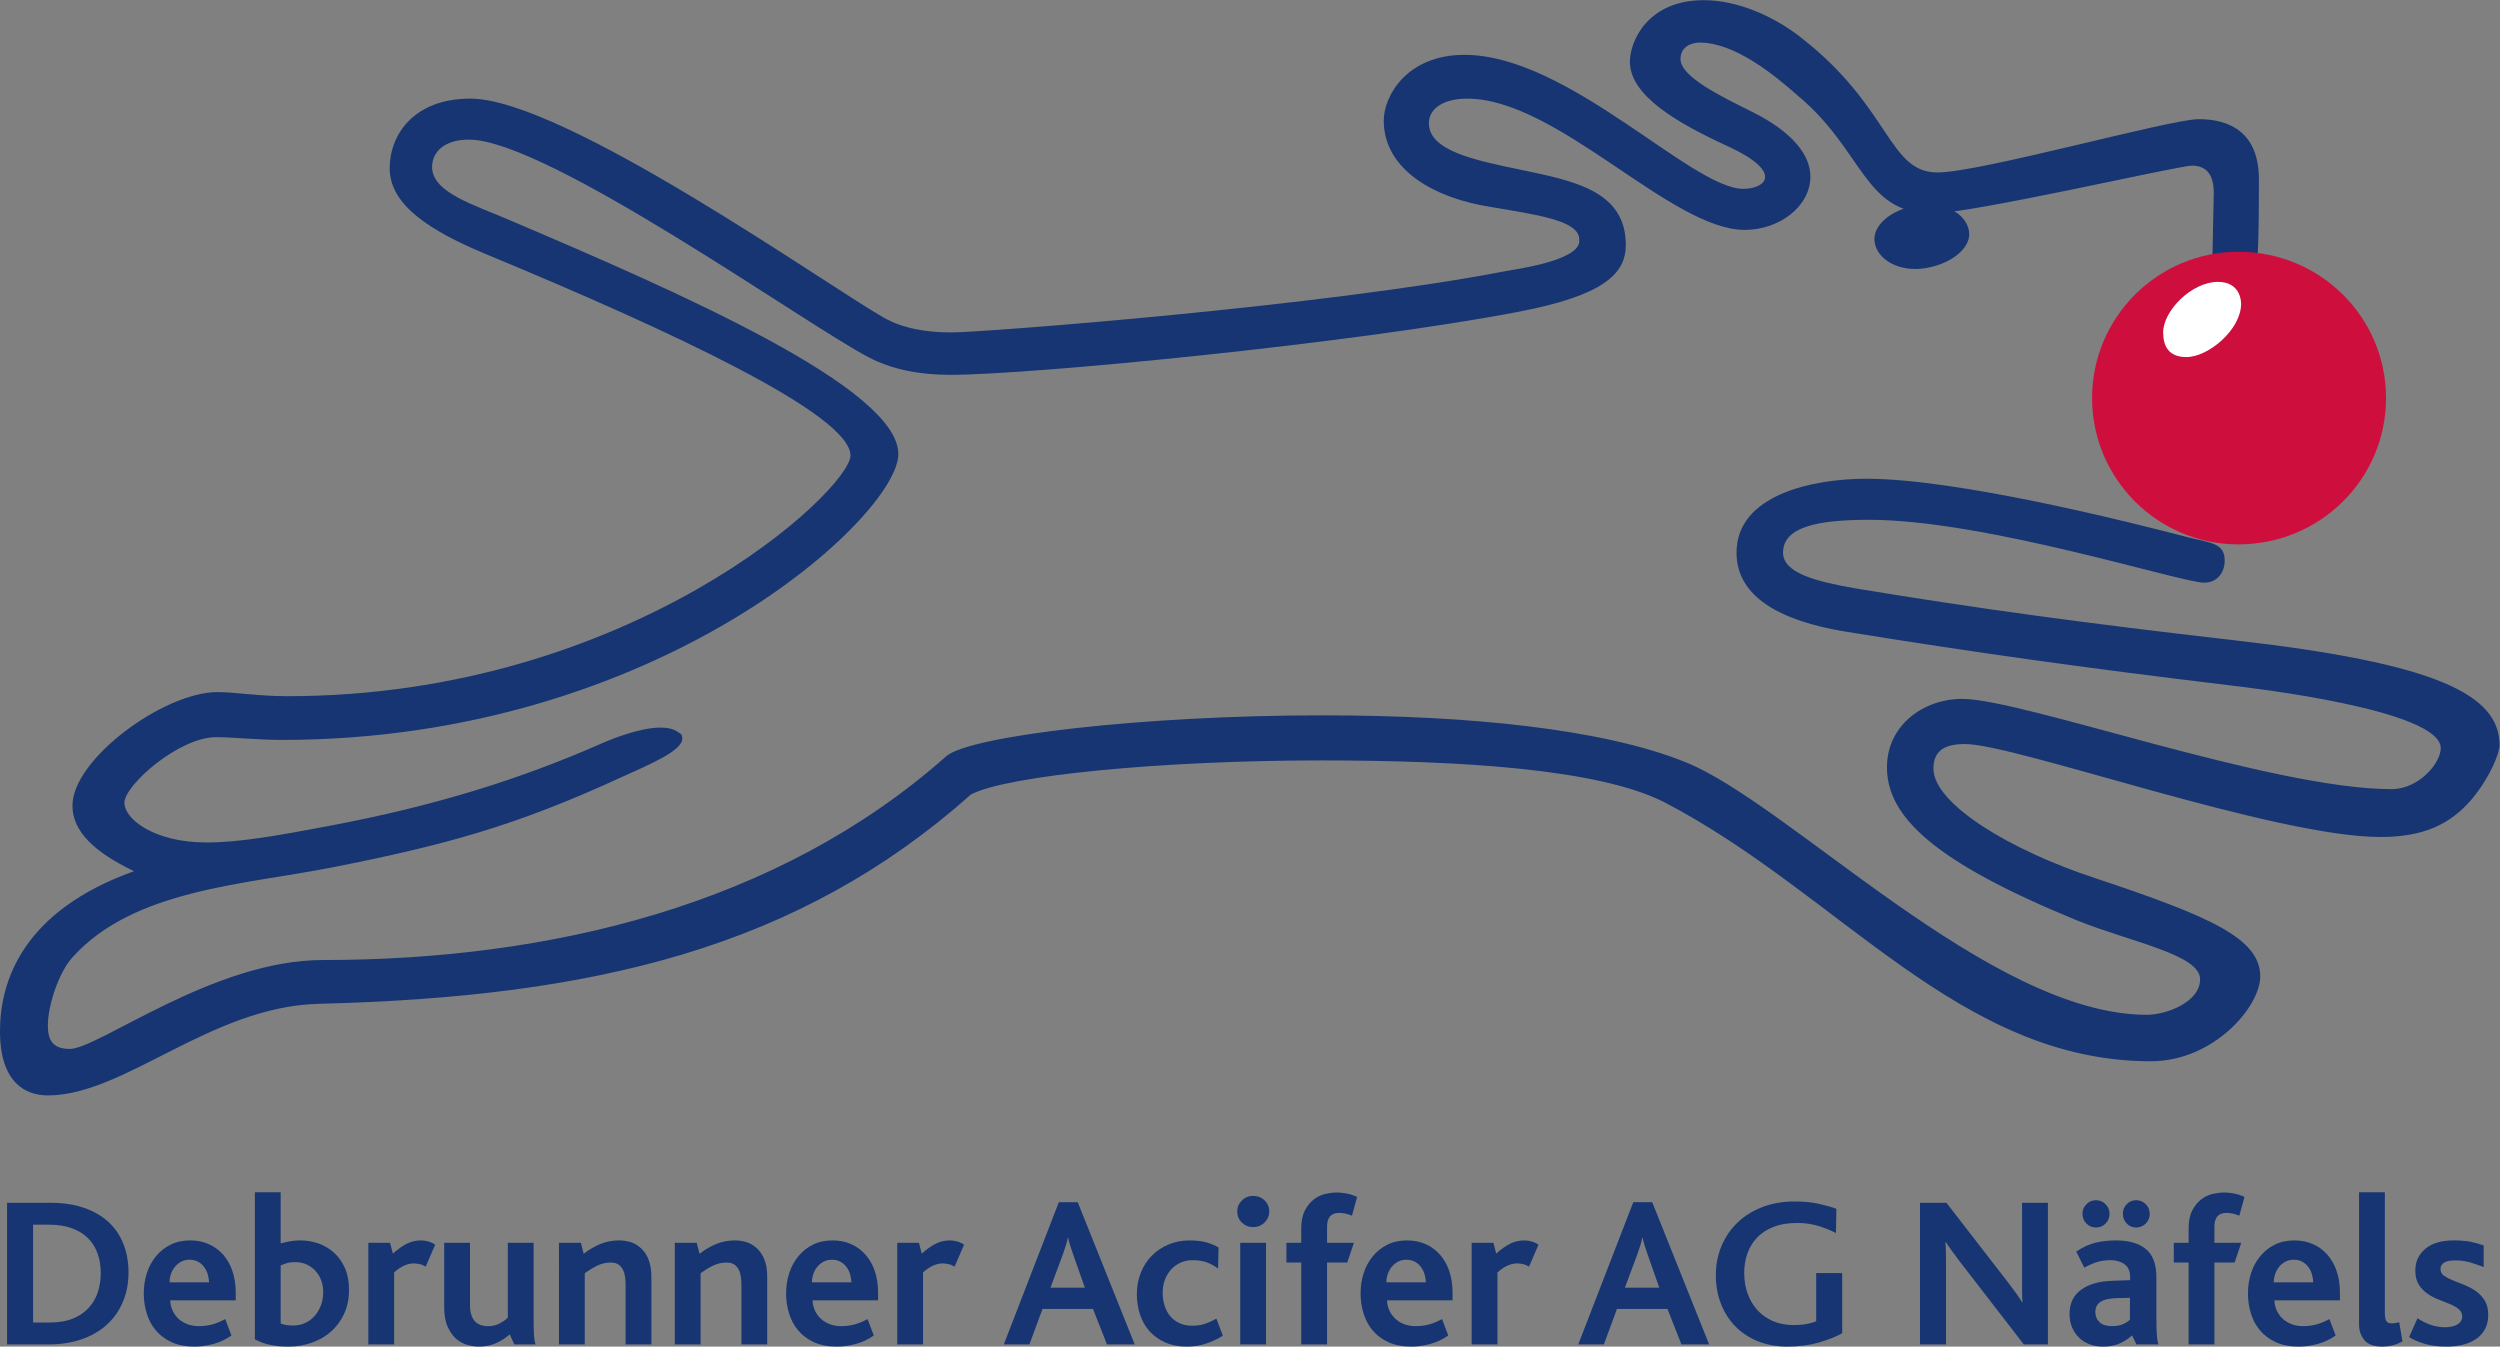 <?xml version="1.0" encoding="UTF-8" standalone="no"?>
<svg
   xmlns:dc="http://purl.org/dc/elements/1.1/"
   xmlns:cc="http://creativecommons.org/ns#"
   xmlns:rdf="http://www.w3.org/1999/02/22-rdf-syntax-ns#"
   xmlns:svg="http://www.w3.org/2000/svg"
   xmlns="http://www.w3.org/2000/svg"
   viewBox="0 0 68.173 36.72"
   height="36.72"
   width="68.173"
   xml:space="preserve"
   id="svg2"
   version="1.1"><rect x="0" y="0" width="68.173" height="36.72" fill="#808080" stroke="none"/><defs
     id="defs6" /><g
     transform="matrix(1.333,0,0,-1.333,0,36.72)"
     id="g10"><g
       transform="scale(0.1)"
       id="g12"><path
         id="path14"
         style="fill:#163572;fill-opacity:1;fill-rule:nonzero;stroke:none"
         d="m 401.957,123.262 c 10.352,0 63.219,-19.016 85.039,-19.016 8.672,0 14.266,2.512 18.742,7.832 3.914,4.758 5.594,9.504 5.594,10.91 0,10.34 -12.586,16.778 -54.547,21.535 -29.375,3.36 -52.308,6.434 -77.484,10.625 -7.832,1.395 -14.543,3.086 -14.543,7.274 0,5.32 7.273,6.711 17.621,6.711 23.777,0 63.777,-12.863 68.535,-12.863 2.793,0 4.191,2.238 4.191,4.484 0,3.621 -2.796,3.621 -7.273,4.742 -12.867,3.363 -47.551,12.035 -66.012,12.035 -11.191,0 -26.578,-3.359 -26.578,-15.109 0,-6.992 5.321,-13.43 22.664,-16.223 26.012,-4.195 47.832,-7.273 78.039,-10.906 4.758,-0.555 43.356,-5.039 43.356,-12.871 0,-3.074 -4.473,-8.387 -10.067,-8.387 -24.617,0 -75.527,18.465 -87.832,18.465 -7.832,0 -15.386,-5.32 -15.386,-13.992 0,-10.07 9.511,-19.297 38.882,-31.328 11.188,-4.477 25.176,-6.992 25.176,-12.031 0,-4.746 -7,-7.277 -10.914,-7.277 -32.168,0 -73.285,43.371 -94.547,51.758 -16.781,6.711 -43.914,9.504 -74.125,9.504 -36.64,0 -72.168,-4.192 -76.925,-8.379 C 159.16,90.254 112.445,79.074 66.012,79.074 c -22.379,0 -45.875,-18.184 -51.75,-18.184 -3.355,0 -4.473,1.68 -4.473,4.746 0,4.199 2.238,10.906 5.035,13.992 12.586,13.984 35.246,14.824 53.43,18.457 22.656,4.484 37.199,8.391 59.016,18.457 5.597,2.531 12.308,5.324 12.308,7.832 0,0.293 0,0.84 -0.558,1.121 -1.122,0.844 -2.239,1.125 -3.918,1.125 -4.196,0 -9.789,-2.246 -12.305,-3.359 -15.945,-6.992 -33.285,-12.586 -55.668,-16.785 -10.348,-1.954 -18.18,-3.352 -24.895,-3.352 -10.629,0 -16.781,4.758 -16.781,8.117 0,3.629 11.188,13.426 18.742,13.426 3.352,0 8.672,-0.566 13.426,-0.566 77.203,0 126.152,45.871 126.152,58.468 0,13.426 -43.914,32.723 -79.437,47.832 -6.996,3.067 -15.945,5.594 -15.945,10.899 0,3.086 2.52,5.605 7.551,5.605 15.95,0 68.817,-37.773 81.68,-44.484 4.758,-2.508 10.348,-3.633 16.781,-3.633 16.504,0 82.524,6.426 116.086,12.871 17.621,3.352 22.102,7.824 22.102,13.703 0,11.192 -10.91,13.145 -21.539,15.391 -9.512,1.953 -18.742,3.914 -18.742,9.5 0,3.078 3.078,5.039 7.832,5.039 18.464,0 41.679,-26.855 56.785,-26.855 6.992,0 13.426,4.757 13.426,10.91 0,4.199 -3.36,8.953 -11.747,13.152 -6.714,3.352 -14.828,7.266 -14.828,10.91 0,2.508 2.239,3.348 3.918,3.348 7.27,0 15.379,-6.707 20.137,-10.906 13.43,-11.184 13.43,-24.055 27.41,-24.055 8.117,0 50.356,9.785 53.153,9.785 3.074,0 4.476,-1.953 4.476,-5.586 l -0.281,-13.426 9.23,0.555 c 0.282,3.078 0.282,12.305 0.282,15.664 0,9.512 -5.875,12.305 -12.313,12.305 -5.871,0 -44.754,-10.906 -53.422,-10.906 -10.074,0 -9.512,13.144 -27.695,27.41 -5.598,4.484 -13.145,7.832 -20.141,7.832 -11.465,0 -15.101,-8.387 -15.101,-12.586 0,-6.992 9.789,-12.59 20.14,-17.344 11.465,-5.312 7.547,-8.664 3.075,-8.664 -10.629,0 -35.805,27.414 -57.067,27.414 -11.746,0 -16.504,-8.398 -16.504,-13.437 0,-10.344 10.91,-15.938 21.539,-17.618 9.789,-1.679 18.461,-2.793 18.461,-6.718 0,0 0,-0.274 0,-0.559 -0.554,-3.914 -13.422,-5.586 -14.82,-5.867 -37.484,-7.278 -107.414,-12.59 -113.566,-12.59 -5.317,0 -10.075,0.84 -13.989,3.078 -11.75,6.707 -65.457,44.754 -84.476,44.754 -11.465,0 -16.504,-7.273 -16.504,-14.266 0,-7.558 8.391,-12.863 19.863,-17.617 37.762,-15.664 74.402,-32.734 74.402,-41.125 0,-6.992 -44.754,-49.238 -115.246,-49.238 -5.871,0 -10.629,0.84 -14.266,0.84 -10.906,0 -29.648,-13.699 -29.648,-23.211 0,-5.313 4.473,-9.516 12.586,-13.43 C 4.75,89.133 0,74.871 0,64.523 0,53.887 5.312,51.379 9.789,51.379 c 15.664,0 33.289,18.172 55.383,18.738 56.508,1.398 98.183,11.465 133.433,42.805 7.27,3.914 39.161,6.988 71.606,6.988 28.25,0 57.062,-1.676 70.488,-8.668 C 376.504,92.5 400.84,58.367 440,58.367 c 12.871,0 22.379,11.184 22.379,17.348 0,7.832 -10.348,12.305 -33.844,20.137 -17.066,5.593 -33.008,15.105 -33.008,22.382 0,3.633 2.239,5.028 6.43,5.028" /><path
         id="path16"
         style="fill:#ce0f3e;fill-opacity:1;fill-rule:nonzero;stroke:none"
         d="m 457.906,223.965 c -16.504,0 -29.933,-13.426 -29.933,-29.93 0,-16.504 13.429,-29.933 29.933,-29.933 16.782,0 30.207,13.429 30.207,29.933 0,16.504 -13.425,29.93 -30.207,29.93" /><path
         id="path18"
         style="fill:#163572;fill-opacity:1;fill-rule:nonzero;stroke:none"
         d="m 392.168,233.469 c -5.313,-0.832 -9.23,-4.192 -8.672,-7.551 0.563,-3.633 5.039,-6.152 10.352,-5.313 5.312,0.84 9.511,4.2 8.949,7.559 -0.555,3.633 -5.031,6.145 -10.629,5.305" /><path
         id="path20"
         style="fill:#ffffff;fill-opacity:1;fill-rule:nonzero;stroke:none"
         d="m 458.461,213.332 c 0,-5.312 -6.715,-10.91 -11.188,-10.91 -3.636,0 -4.753,2.246 -4.753,5.039 0,4.473 5.875,10.344 11.187,10.344 4.754,0 4.754,-4.192 4.754,-4.473" /><path
         id="path22"
         style="fill:#163572;fill-opacity:1;fill-rule:nonzero;stroke:none"
         d="m 20.613,15.078 c 0,1.438 -0.219,2.766 -0.656,3.984 -0.441,1.211 -1.094,2.258 -1.961,3.117 -0.863,0.867 -1.953,1.543 -3.273,2.019 -1.32,0.488 -2.859,0.734 -4.617,0.734 H 6.77 V 4.922 h 3.383 c 1.902,0 3.516,0.281 4.836,0.84 1.32,0.559 2.394,1.301 3.231,2.234 0.832,0.941 1.445,2.023 1.824,3.234 0.383,1.219 0.57,2.5 0.57,3.848 z m 5.676,0.086 c 0,-2.168 -0.375,-4.149 -1.125,-5.953 C 24.418,7.41 23.34,5.852 21.934,4.551 20.527,3.242 18.805,2.238 16.77,1.516 14.73,0.801 12.438,0.441 9.887,0.441 H 1.445 V 29.414 h 8.793 c 2.637,0 4.953,-0.34 6.949,-1.035 1.992,-0.691 3.66,-1.66 5.012,-2.898 1.344,-1.25 2.367,-2.746 3.055,-4.512 0.688,-1.758 1.035,-3.692 1.035,-5.805" /><path
         id="path24"
         style="fill:#163572;fill-opacity:1;fill-rule:nonzero;stroke:none"
         d="m 42.773,13.145 c -0.031,0.566 -0.121,1.113 -0.285,1.672 -0.16,0.547 -0.406,1.035 -0.746,1.484 -0.336,0.438 -0.746,0.801 -1.23,1.062 -0.48,0.266 -1.062,0.402 -1.738,0.402 -0.644,0 -1.215,-0.137 -1.715,-0.402 -0.496,-0.262 -0.922,-0.617 -1.273,-1.043 -0.352,-0.43 -0.625,-0.93 -0.816,-1.484 -0.188,-0.566 -0.281,-1.125 -0.281,-1.691 z M 34.82,9.453 c 0.027,-0.77 0.195,-1.473 0.504,-2.129 0.305,-0.652 0.727,-1.211 1.254,-1.688 0.527,-0.473 1.141,-0.832 1.844,-1.086 0.703,-0.254 1.449,-0.371 2.242,-0.371 0.996,0 1.918,0.117 2.769,0.352 0.848,0.234 1.73,0.598 2.641,1.094 L 47.348,2.266 C 46.176,1.445 44.93,0.867 43.609,0.52 42.289,0.176 41.016,0 39.785,0 37.969,0 36.406,0.305 35.098,0.898 33.789,1.504 32.711,2.305 31.871,3.32 c -0.844,1.004 -1.465,2.168 -1.859,3.477 -0.402,1.301 -0.602,2.656 -0.602,4.063 0,1.496 0.215,2.891 0.644,4.199 0.422,1.301 1.055,2.453 1.883,3.449 0.828,0.996 1.824,1.785 2.984,2.352 1.164,0.578 2.488,0.859 3.984,0.859 1.406,0 2.68,-0.254 3.824,-0.77 1.141,-0.508 2.129,-1.242 2.949,-2.18 0.82,-0.938 1.449,-2.059 1.891,-3.379 0.438,-1.316 0.656,-2.781 0.656,-4.402 V 9.453 H 34.82" /><path
         id="path26"
         style="fill:#163572;fill-opacity:1;fill-rule:nonzero;stroke:none"
         d="m 66.121,11.172 c 0,0.812 -0.137,1.594 -0.398,2.324 -0.262,0.734 -0.645,1.375 -1.141,1.934 -0.5,0.559 -1.101,1.008 -1.805,1.348 -0.703,0.332 -1.508,0.5 -2.418,0.5 -0.672,0 -1.238,-0.07 -1.691,-0.215 -0.453,-0.148 -0.871,-0.293 -1.25,-0.441 V 4.707 c 0.41,-0.145 0.809,-0.254 1.203,-0.312 0.398,-0.059 0.859,-0.086 1.391,-0.086 0.879,0 1.691,0.176 2.441,0.527 0.746,0.352 1.391,0.84 1.934,1.453 0.539,0.617 0.965,1.34 1.274,2.18 0.309,0.828 0.461,1.727 0.461,2.703 z m 5.277,0.441 c 0,-1.828 -0.332,-3.449 -0.992,-4.883 C 69.746,5.293 68.852,4.074 67.723,3.074 66.598,2.078 65.277,1.32 63.77,0.789 62.262,0.266 60.668,0 59,0 56.188,0 53.898,0.496 52.141,1.492 V 31.562 h 5.277 v -10.457 c 0.613,0.176 1.25,0.32 1.91,0.438 0.656,0.117 1.371,0.176 2.133,0.176 1.289,0 2.527,-0.215 3.715,-0.633 1.188,-0.43 2.242,-1.055 3.164,-1.895 0.922,-0.832 1.664,-1.887 2.223,-3.144 0.555,-1.262 0.836,-2.734 0.836,-4.434" /><path
         id="path28"
         style="fill:#163572;fill-opacity:1;fill-rule:nonzero;stroke:none"
         d="m 87.09,16.359 c -0.438,0.262 -0.879,0.438 -1.316,0.527 -0.441,0.086 -0.82,0.125 -1.145,0.125 -0.613,0 -1.262,-0.144 -1.934,-0.438 -0.672,-0.293 -1.363,-0.762 -2.066,-1.41 V 0.441 H 75.352 V 21.23 h 4.441 l 0.574,-2.195 c 1.082,0.938 2.062,1.621 2.941,2.051 0.883,0.418 1.82,0.633 2.812,0.633 0.5,0 1.008,-0.078 1.52,-0.227 0.516,-0.144 0.973,-0.359 1.383,-0.652 l -1.934,-4.48" /><path
         id="path30"
         style="fill:#163572;fill-opacity:1;fill-rule:nonzero;stroke:none"
         d="M 105.203,0.441 104.277,2.512 C 103.547,1.836 102.652,1.25 101.598,0.754 100.543,0.254 99.312,0 97.906,0 97.231,0 96.484,0.109 95.664,0.332 94.844,0.547 94.082,0.949 93.375,1.543 92.672,2.129 92.082,2.949 91.598,4.004 91.113,5.059 90.867,6.414 90.867,8.086 V 21.23 h 5.281 V 8.398 c 0,-1.32 0.297,-2.352 0.898,-3.105 0.602,-0.742 1.547,-1.113 2.836,-1.113 0.847,0 1.621,0.176 2.308,0.547 0.692,0.363 1.25,0.754 1.692,1.164 V 21.23 h 5.277 V 6.199 c 0,-1.609 0.02,-2.84 0.063,-3.688 0.047,-0.852 0.156,-1.543 0.332,-2.07 h -4.352" /><path
         id="path32"
         style="fill:#163572;fill-opacity:1;fill-rule:nonzero;stroke:none"
         d="M 127.973,0.441 V 12.664 c 0,0.531 -0.035,1.059 -0.106,1.605 -0.074,0.535 -0.222,1.035 -0.441,1.473 -0.219,0.441 -0.528,0.793 -0.922,1.055 -0.395,0.266 -0.934,0.391 -1.606,0.391 -0.937,0 -1.847,-0.215 -2.726,-0.633 -0.879,-0.434 -1.727,-0.949 -2.547,-1.562 V 0.441 h -5.277 V 21.23 h 4.484 l 0.57,-2.238 c 1.118,0.852 2.258,1.516 3.43,2.004 1.172,0.48 2.461,0.723 3.867,0.723 0.789,0 1.578,-0.125 2.356,-0.371 0.773,-0.254 1.476,-0.672 2.105,-1.258 0.633,-0.586 1.141,-1.348 1.52,-2.305 0.383,-0.961 0.574,-2.129 0.574,-3.539 V 0.441 h -5.281" /><path
         id="path34"
         style="fill:#163572;fill-opacity:1;fill-rule:nonzero;stroke:none"
         d="M 151.672,0.441 V 12.664 c 0,0.531 -0.035,1.059 -0.109,1.605 -0.075,0.535 -0.219,1.035 -0.442,1.473 -0.219,0.441 -0.523,0.793 -0.922,1.055 -0.394,0.266 -0.929,0.391 -1.605,0.391 -0.938,0 -1.848,-0.215 -2.727,-0.633 -0.879,-0.434 -1.726,-0.949 -2.547,-1.562 V 0.441 h -5.277 V 21.23 h 4.484 l 0.575,-2.238 c 1.113,0.852 2.253,1.516 3.425,2.004 1.172,0.48 2.461,0.723 3.868,0.723 0.793,0 1.578,-0.125 2.355,-0.371 0.773,-0.254 1.48,-0.672 2.109,-1.258 0.629,-0.586 1.137,-1.348 1.52,-2.305 0.379,-0.961 0.57,-2.129 0.57,-3.539 V 0.441 h -5.277" /><path
         id="path36"
         style="fill:#163572;fill-opacity:1;fill-rule:nonzero;stroke:none"
         d="m 174.18,13.145 c -0.032,0.566 -0.121,1.113 -0.285,1.672 -0.161,0.547 -0.411,1.035 -0.747,1.484 -0.335,0.438 -0.746,0.801 -1.23,1.062 -0.48,0.266 -1.063,0.402 -1.738,0.402 -0.645,0 -1.215,-0.137 -1.711,-0.402 -0.5,-0.262 -0.926,-0.617 -1.278,-1.043 -0.351,-0.43 -0.625,-0.93 -0.812,-1.484 -0.191,-0.566 -0.285,-1.125 -0.285,-1.691 z m -7.953,-3.691 c 0.027,-0.77 0.195,-1.473 0.503,-2.129 0.305,-0.652 0.727,-1.211 1.254,-1.688 0.528,-0.473 1.141,-0.832 1.844,-1.086 0.703,-0.254 1.449,-0.371 2.242,-0.371 0.996,0 1.918,0.117 2.77,0.352 0.848,0.234 1.73,0.598 2.64,1.094 l 1.274,-3.359 C 177.582,1.445 176.34,0.867 175.016,0.52 173.695,0.176 172.422,0 171.191,0 c -1.816,0 -3.378,0.305 -4.687,0.898 -1.309,0.605 -2.387,1.406 -3.227,2.422 -0.843,1.004 -1.464,2.168 -1.863,3.477 -0.398,1.301 -0.598,2.656 -0.598,4.063 0,1.496 0.215,2.891 0.645,4.199 0.426,1.301 1.055,2.453 1.883,3.449 0.828,0.996 1.82,1.785 2.984,2.352 1.16,0.578 2.488,0.859 3.985,0.859 1.406,0 2.679,-0.254 3.824,-0.77 1.14,-0.508 2.129,-1.242 2.949,-2.18 0.82,-0.938 1.449,-2.059 1.891,-3.379 0.437,-1.316 0.656,-2.781 0.656,-4.402 V 9.453 h -13.406" /><path
         id="path38"
         style="fill:#163572;fill-opacity:1;fill-rule:nonzero;stroke:none"
         d="m 195.281,16.359 c -0.437,0.262 -0.879,0.438 -1.316,0.527 -0.442,0.086 -0.82,0.125 -1.145,0.125 -0.613,0 -1.257,-0.144 -1.929,-0.438 -0.676,-0.293 -1.364,-0.762 -2.067,-1.41 V 0.441 h -5.277 V 21.23 h 4.441 l 0.571,-2.195 c 1.086,0.938 2.066,1.621 2.945,2.051 0.879,0.418 1.816,0.633 2.812,0.633 0.497,0 1.004,-0.078 1.52,-0.227 0.512,-0.144 0.973,-0.359 1.383,-0.652 l -1.938,-4.48" /><path
         id="path40"
         style="fill:#163572;fill-opacity:1;fill-rule:nonzero;stroke:none"
         d="m 219.594,18.684 c -0.496,1.375 -0.864,2.578 -1.098,3.613 h -0.043 c -0.09,-0.512 -0.226,-1.047 -0.418,-1.633 -0.187,-0.586 -0.402,-1.219 -0.637,-1.895 l -2.503,-6.719 h 7.035 z m 6.859,-18.242 -2.855,7.254 h -10.332 l -2.68,-7.254 h -5.234 L 216.605,29.539 h 3.868 L 232.125,0.441 h -5.672" /><path
         id="path42"
         style="fill:#163572;fill-opacity:1;fill-rule:nonzero;stroke:none"
         d="M 246.926,0.684 C 245.621,0.227 244.246,0 242.813,0 c -1.7,0 -3.188,0.285 -4.461,0.859 -1.278,0.566 -2.344,1.34 -3.211,2.305 -0.864,0.969 -1.508,2.102 -1.934,3.41 -0.426,1.309 -0.641,2.684 -0.641,4.148 0,1.594 0.278,3.059 0.817,4.406 0.543,1.348 1.289,2.5 2.242,3.465 0.953,0.969 2.09,1.73 3.406,2.285 1.321,0.559 2.754,0.84 4.309,0.84 1.406,0 2.601,-0.145 3.586,-0.438 0.98,-0.293 1.765,-0.637 2.351,-1.016 l -0.089,-4.309 c -0.731,0.559 -1.516,0.988 -2.352,1.281 -0.836,0.293 -1.797,0.438 -2.883,0.438 -0.879,0 -1.687,-0.176 -2.437,-0.508 -0.75,-0.344 -1.395,-0.801 -1.938,-1.387 -0.539,-0.586 -0.965,-1.289 -1.273,-2.109 -0.309,-0.82 -0.457,-1.707 -0.457,-2.684 0,-0.879 0.121,-1.73 0.371,-2.551 0.25,-0.82 0.625,-1.531 1.121,-2.148 0.5,-0.613 1.129,-1.113 1.89,-1.473 0.762,-0.371 1.657,-0.547 2.68,-0.547 0.996,0 1.887,0.137 2.66,0.41 0.778,0.281 1.535,0.625 2.27,1.035 l 1.316,-3.469 c -0.847,-0.586 -1.929,-1.113 -3.23,-1.562" /><path
         id="path44"
         style="fill:#163572;fill-opacity:1;fill-rule:nonzero;stroke:none"
         d="M 253.711,0.441 V 21.23 h 5.277 V 0.441 Z m 5.937,27.215 c 0,-0.879 -0.316,-1.641 -0.949,-2.266 -0.629,-0.633 -1.41,-0.945 -2.347,-0.945 -0.914,0 -1.68,0.312 -2.309,0.926 -0.629,0.617 -0.945,1.375 -0.945,2.285 0,0.852 0.316,1.59 0.945,2.215 0.629,0.637 1.395,0.949 2.309,0.949 0.937,0 1.718,-0.312 2.347,-0.926 0.633,-0.617 0.949,-1.359 0.949,-2.238" /><path
         id="path46"
         style="fill:#163572;fill-opacity:1;fill-rule:nonzero;stroke:none"
         d="m 276.57,26.777 c -0.906,0.383 -1.785,0.567 -2.632,0.567 -1.641,0 -2.461,-0.938 -2.461,-2.812 v -3.301 h 5.492 l -1.364,-4.043 h -4.128 V 0.441 h -5.282 V 17.188 h -3.031 v 4.043 h 3.031 v 2.891 c 0,1.523 0.25,2.766 0.746,3.723 0.5,0.965 1.122,1.726 1.852,2.285 0.734,0.547 1.523,0.918 2.375,1.113 0.848,0.184 1.641,0.281 2.371,0.281 0.559,0 1.211,-0.078 1.957,-0.215 0.75,-0.148 1.457,-0.379 2.133,-0.703 l -1.059,-3.828" /><path
         id="path48"
         style="fill:#163572;fill-opacity:1;fill-rule:nonzero;stroke:none"
         d="m 291.699,13.145 c -0.027,0.566 -0.121,1.113 -0.285,1.672 -0.16,0.547 -0.406,1.035 -0.746,1.484 -0.336,0.438 -0.746,0.801 -1.23,1.062 -0.485,0.266 -1.063,0.402 -1.739,0.402 -0.644,0 -1.215,-0.137 -1.715,-0.402 -0.496,-0.262 -0.921,-0.617 -1.273,-1.043 -0.352,-0.43 -0.625,-0.93 -0.816,-1.484 -0.188,-0.566 -0.282,-1.125 -0.282,-1.691 z m -7.953,-3.691 c 0.027,-0.77 0.195,-1.473 0.5,-2.129 0.309,-0.652 0.731,-1.211 1.258,-1.688 0.527,-0.473 1.141,-0.832 1.844,-1.086 0.703,-0.254 1.453,-0.371 2.242,-0.371 0.996,0 1.918,0.117 2.769,0.352 0.848,0.234 1.735,0.598 2.641,1.094 l 1.273,-3.359 C 295.102,1.445 293.855,0.867 292.535,0.52 291.215,0.176 289.941,0 288.711,0 c -1.816,0 -3.379,0.305 -4.688,0.898 -1.308,0.605 -2.386,1.406 -3.226,2.422 -0.848,1.004 -1.465,2.168 -1.859,3.477 -0.403,1.301 -0.602,2.656 -0.602,4.063 0,1.496 0.215,2.891 0.644,4.199 0.422,1.301 1.055,2.453 1.883,3.449 0.825,0.996 1.825,1.785 2.985,2.352 1.164,0.578 2.492,0.859 3.984,0.859 1.406,0 2.68,-0.254 3.824,-0.77 1.141,-0.508 2.129,-1.242 2.949,-2.18 0.821,-0.938 1.45,-2.059 1.887,-3.379 0.442,-1.316 0.66,-2.781 0.66,-4.402 V 9.453 h -13.406" /><path
         id="path50"
         style="fill:#163572;fill-opacity:1;fill-rule:nonzero;stroke:none"
         d="m 312.797,16.359 c -0.438,0.262 -0.879,0.438 -1.317,0.527 -0.441,0.086 -0.82,0.125 -1.144,0.125 -0.613,0 -1.258,-0.144 -1.934,-0.438 -0.672,-0.293 -1.363,-0.762 -2.062,-1.41 V 0.441 h -5.281 V 21.23 h 4.445 l 0.57,-2.195 c 1.082,0.938 2.067,1.621 2.946,2.051 0.878,0.418 1.816,0.633 2.812,0.633 0.496,0 1.004,-0.078 1.52,-0.227 0.511,-0.144 0.968,-0.359 1.378,-0.652 l -1.933,-4.48" /><path
         id="path52"
         style="fill:#163572;fill-opacity:1;fill-rule:nonzero;stroke:none"
         d="m 337.109,18.684 c -0.5,1.375 -0.863,2.578 -1.097,3.613 h -0.043 c -0.09,-0.512 -0.227,-1.047 -0.418,-1.633 -0.192,-0.586 -0.406,-1.219 -0.641,-1.895 l -2.504,-6.719 h 7.035 z m 6.86,-18.242 -2.856,7.254 h -10.332 l -2.679,-7.254 h -5.235 L 334.121,29.539 h 3.867 L 349.641,0.441 h -5.672" /><path
         id="path54"
         style="fill:#163572;fill-opacity:1;fill-rule:nonzero;stroke:none"
         d="M 372.02,0.812 C 370.117,0.273 367.992,0 365.645,0 c -2.254,0 -4.293,0.371 -6.11,1.121 -1.816,0.746 -3.351,1.781 -4.613,3.098 -1.266,1.316 -2.231,2.871 -2.906,4.641 -0.672,1.777 -1.008,3.691 -1.008,5.742 0,2.137 0.387,4.129 1.164,5.973 0.777,1.848 1.867,3.449 3.277,4.797 1.406,1.348 3.098,2.402 5.078,3.164 1.977,0.762 4.18,1.145 6.618,1.145 1.843,0 3.46,-0.156 4.859,-0.461 1.391,-0.312 2.609,-0.652 3.664,-1.035 l -0.086,-4.969 c -1.113,0.586 -2.328,1.07 -3.648,1.473 -1.321,0.391 -2.739,0.598 -4.262,0.598 -1.91,0 -3.539,-0.274 -4.902,-0.82 -1.364,-0.539 -2.489,-1.281 -3.368,-2.219 -0.879,-0.938 -1.531,-2.019 -1.957,-3.254 -0.425,-1.227 -0.632,-2.547 -0.632,-3.953 0,-1.524 0.234,-2.93 0.703,-4.227 0.468,-1.289 1.132,-2.402 1.996,-3.363 0.863,-0.945 1.929,-1.695 3.187,-2.246 1.262,-0.535 2.684,-0.809 4.27,-0.809 0.965,0 1.836,0.078 2.609,0.223 0.777,0.148 1.434,0.332 1.961,0.57 v 9.852 h 5.32 V 2.727 C 375.535,1.992 373.926,1.359 372.02,0.812" /><path
         id="path56"
         style="fill:#163572;fill-opacity:1;fill-rule:nonzero;stroke:none"
         d="M 414.008,0.441 400.906,17.41 c -0.613,0.824 -1.14,1.535 -1.582,2.129 -0.437,0.609 -0.863,1.215 -1.273,1.828 h -0.086 c 0.058,-0.5 0.094,-1.102 0.105,-1.805 0.016,-0.703 0.028,-1.387 0.028,-2.062 V 0.441 h -5.325 V 29.414 h 5.411 l 12.617,-16.309 c 0.676,-0.879 1.23,-1.629 1.672,-2.246 0.437,-0.617 0.832,-1.219 1.183,-1.805 h 0.09 c -0.058,0.645 -0.09,1.348 -0.09,2.117 0,0.762 0,1.465 0,2.109 v 16.133 h 5.282 V 0.441 h -4.93" /><path
         id="path58"
         style="fill:#163572;fill-opacity:1;fill-rule:nonzero;stroke:none"
         d="m 439.77,27.168 c 0,-0.789 -0.274,-1.453 -0.817,-2.004 -0.539,-0.535 -1.195,-0.809 -1.957,-0.809 -0.762,0 -1.406,0.273 -1.933,0.809 -0.528,0.551 -0.79,1.215 -0.79,2.004 0,0.762 0.262,1.418 0.79,1.965 0.527,0.535 1.171,0.809 1.933,0.809 0.762,0 1.418,-0.273 1.957,-0.809 0.543,-0.547 0.817,-1.203 0.817,-1.965 z M 435.723,9.98 432.754,9.895 c -1.43,-0.059 -2.473,-0.324 -3.125,-0.793 -0.652,-0.469 -0.981,-1.141 -0.981,-2.023 0,-0.848 0.282,-1.551 0.848,-2.086 0.567,-0.547 1.406,-0.812 2.516,-0.812 0.926,0 1.703,0.137 2.312,0.41 0.614,0.281 1.082,0.586 1.399,0.906 z M 431.547,27.168 c 0,-0.789 -0.274,-1.453 -0.817,-2.004 -0.539,-0.535 -1.187,-0.809 -1.953,-0.809 -0.765,0 -1.414,0.273 -1.957,0.809 -0.543,0.551 -0.812,1.215 -0.812,2.004 0,0.762 0.269,1.418 0.812,1.965 0.543,0.535 1.192,0.809 1.957,0.809 0.766,0 1.414,-0.273 1.953,-0.809 0.543,-0.547 0.817,-1.203 0.817,-1.965 z M 437.055,0.441 436.168,2.285 C 435.492,1.672 434.68,1.133 433.711,0.684 432.75,0.227 431.566,0 430.16,0 c -0.961,0 -1.855,0.156 -2.672,0.461 -0.816,0.301 -1.531,0.75 -2.144,1.336 -0.617,0.586 -1.098,1.289 -1.449,2.102 -0.348,0.82 -0.528,1.738 -0.528,2.762 0,2.16 0.781,3.809 2.348,4.953 1.558,1.141 3.683,1.754 6.375,1.844 l 3.676,0.129 v 0.535 c 0,1.27 -0.383,2.18 -1.161,2.734 -0.777,0.547 -1.722,0.82 -2.835,0.82 -1.118,0 -2.122,-0.156 -3.016,-0.457 -0.895,-0.312 -1.68,-0.676 -2.352,-1.086 l -1.672,3.301 c 1.407,0.938 2.766,1.555 4.071,1.848 1.301,0.293 2.66,0.438 4.066,0.438 2.582,0 4.61,-0.574 6.071,-1.738 1.46,-1.152 2.195,-3.094 2.195,-5.82 V 5.938 c 0,-1.492 0.027,-2.664 0.09,-3.496 0.054,-0.84 0.16,-1.504 0.304,-2 h -4.472" /><path
         id="path60"
         style="fill:#163572;fill-opacity:1;fill-rule:nonzero;stroke:none"
         d="m 458.102,26.777 c -0.911,0.383 -1.789,0.567 -2.637,0.567 -1.641,0 -2.461,-0.938 -2.461,-2.812 v -3.301 h 5.492 l -1.363,-4.043 h -4.129 V 0.441 h -5.277 V 17.188 h -3.036 v 4.043 h 3.036 v 2.891 c 0,1.523 0.246,2.766 0.746,3.723 0.496,0.965 1.117,1.726 1.847,2.285 0.735,0.547 1.528,0.918 2.375,1.113 0.852,0.184 1.641,0.281 2.371,0.281 0.559,0 1.211,-0.078 1.961,-0.215 0.746,-0.148 1.453,-0.379 2.129,-0.703 l -1.054,-3.828" /><path
         id="path62"
         style="fill:#163572;fill-opacity:1;fill-rule:nonzero;stroke:none"
         d="m 473.227,13.145 c -0.028,0.566 -0.122,1.113 -0.282,1.672 -0.164,0.547 -0.41,1.035 -0.75,1.484 -0.336,0.438 -0.746,0.801 -1.226,1.062 -0.485,0.266 -1.067,0.402 -1.739,0.402 -0.644,0 -1.218,-0.137 -1.714,-0.402 -0.5,-0.262 -0.922,-0.617 -1.278,-1.043 -0.347,-0.43 -0.625,-0.93 -0.812,-1.484 -0.192,-0.566 -0.285,-1.125 -0.285,-1.691 z m -7.954,-3.691 c 0.032,-0.77 0.196,-1.473 0.504,-2.129 0.309,-0.652 0.727,-1.211 1.254,-1.688 0.528,-0.473 1.145,-0.832 1.848,-1.086 0.699,-0.254 1.449,-0.371 2.238,-0.371 0.996,0 1.918,0.117 2.77,0.352 0.847,0.234 1.734,0.598 2.64,1.094 l 1.278,-3.359 C 476.633,1.445 475.387,0.867 474.063,0.52 472.742,0.176 471.469,0 470.238,0 c -1.816,0 -3.379,0.305 -4.687,0.898 -1.309,0.605 -2.387,1.406 -3.227,2.422 -0.844,1.004 -1.465,2.168 -1.859,3.477 -0.402,1.301 -0.602,2.656 -0.602,4.063 0,1.496 0.215,2.891 0.645,4.199 0.426,1.301 1.055,2.453 1.887,3.449 0.824,0.996 1.82,1.785 2.98,2.352 1.164,0.578 2.492,0.859 3.984,0.859 1.407,0 2.684,-0.254 3.825,-0.77 1.14,-0.508 2.129,-1.242 2.949,-2.18 0.82,-0.938 1.449,-2.059 1.89,-3.379 0.438,-1.316 0.661,-2.781 0.661,-4.402 V 9.453 h -13.411" /><path
         id="path64"
         style="fill:#163572;fill-opacity:1;fill-rule:nonzero;stroke:none"
         d="M 489.293,0.215 C 488.605,0.078 487.969,0 487.383,0 c -1.735,0 -2.965,0.441 -3.695,1.32 -0.735,0.879 -1.098,1.961 -1.098,3.25 V 31.562 h 5.277 V 6.906 c 0,-0.762 0.094,-1.32 0.281,-1.652 0.192,-0.344 0.567,-0.508 1.125,-0.508 0.176,0 0.379,0.02 0.614,0.051 0.234,0.027 0.543,0.086 0.926,0.176 l 0.656,-3.918 C 490.707,0.645 489.98,0.371 489.293,0.215" /><path
         id="path66"
         style="fill:#163572;fill-opacity:1;fill-rule:nonzero;stroke:none"
         d="m 509.016,6.465 c 0,-1.172 -0.243,-2.168 -0.711,-2.988 -0.469,-0.82 -1.098,-1.492 -1.887,-2 C 505.625,0.957 504.719,0.586 503.691,0.352 502.668,0.117 501.609,0 500.527,0 c -1.726,0 -3.218,0.188 -4.464,0.547 -1.243,0.371 -2.325,0.832 -3.231,1.387 l 1.715,3.867 c 0.762,-0.527 1.625,-0.965 2.594,-1.316 0.968,-0.352 1.964,-0.531 2.992,-0.531 1.082,0 1.945,0.199 2.594,0.578 0.64,0.379 0.964,0.918 0.964,1.621 0,0.617 -0.234,1.113 -0.703,1.496 -0.468,0.379 -1.062,0.73 -1.781,1.035 -0.719,0.309 -1.484,0.613 -2.305,0.926 -0.82,0.301 -1.593,0.703 -2.308,1.203 -0.719,0.496 -1.317,1.121 -1.785,1.875 -0.469,0.742 -0.704,1.707 -0.704,2.879 0,1.816 0.684,3.293 2.047,4.434 1.364,1.145 3.305,1.719 5.825,1.719 1.32,0 2.461,-0.098 3.429,-0.281 0.965,-0.195 1.86,-0.449 2.68,-0.773 v -4.395 c -0.906,0.352 -1.836,0.664 -2.789,0.949 -0.949,0.273 -1.984,0.41 -3.102,0.41 -0.933,0 -1.664,-0.148 -2.175,-0.441 -0.512,-0.293 -0.766,-0.742 -0.766,-1.359 0,-0.555 0.238,-1.004 0.723,-1.344 0.484,-0.332 1.082,-0.645 1.8,-0.938 0.719,-0.293 1.504,-0.617 2.356,-0.949 0.847,-0.34 1.633,-0.75 2.351,-1.25 0.719,-0.508 1.321,-1.145 1.801,-1.914 0.485,-0.781 0.731,-1.77 0.731,-2.969" /></g></g></svg>